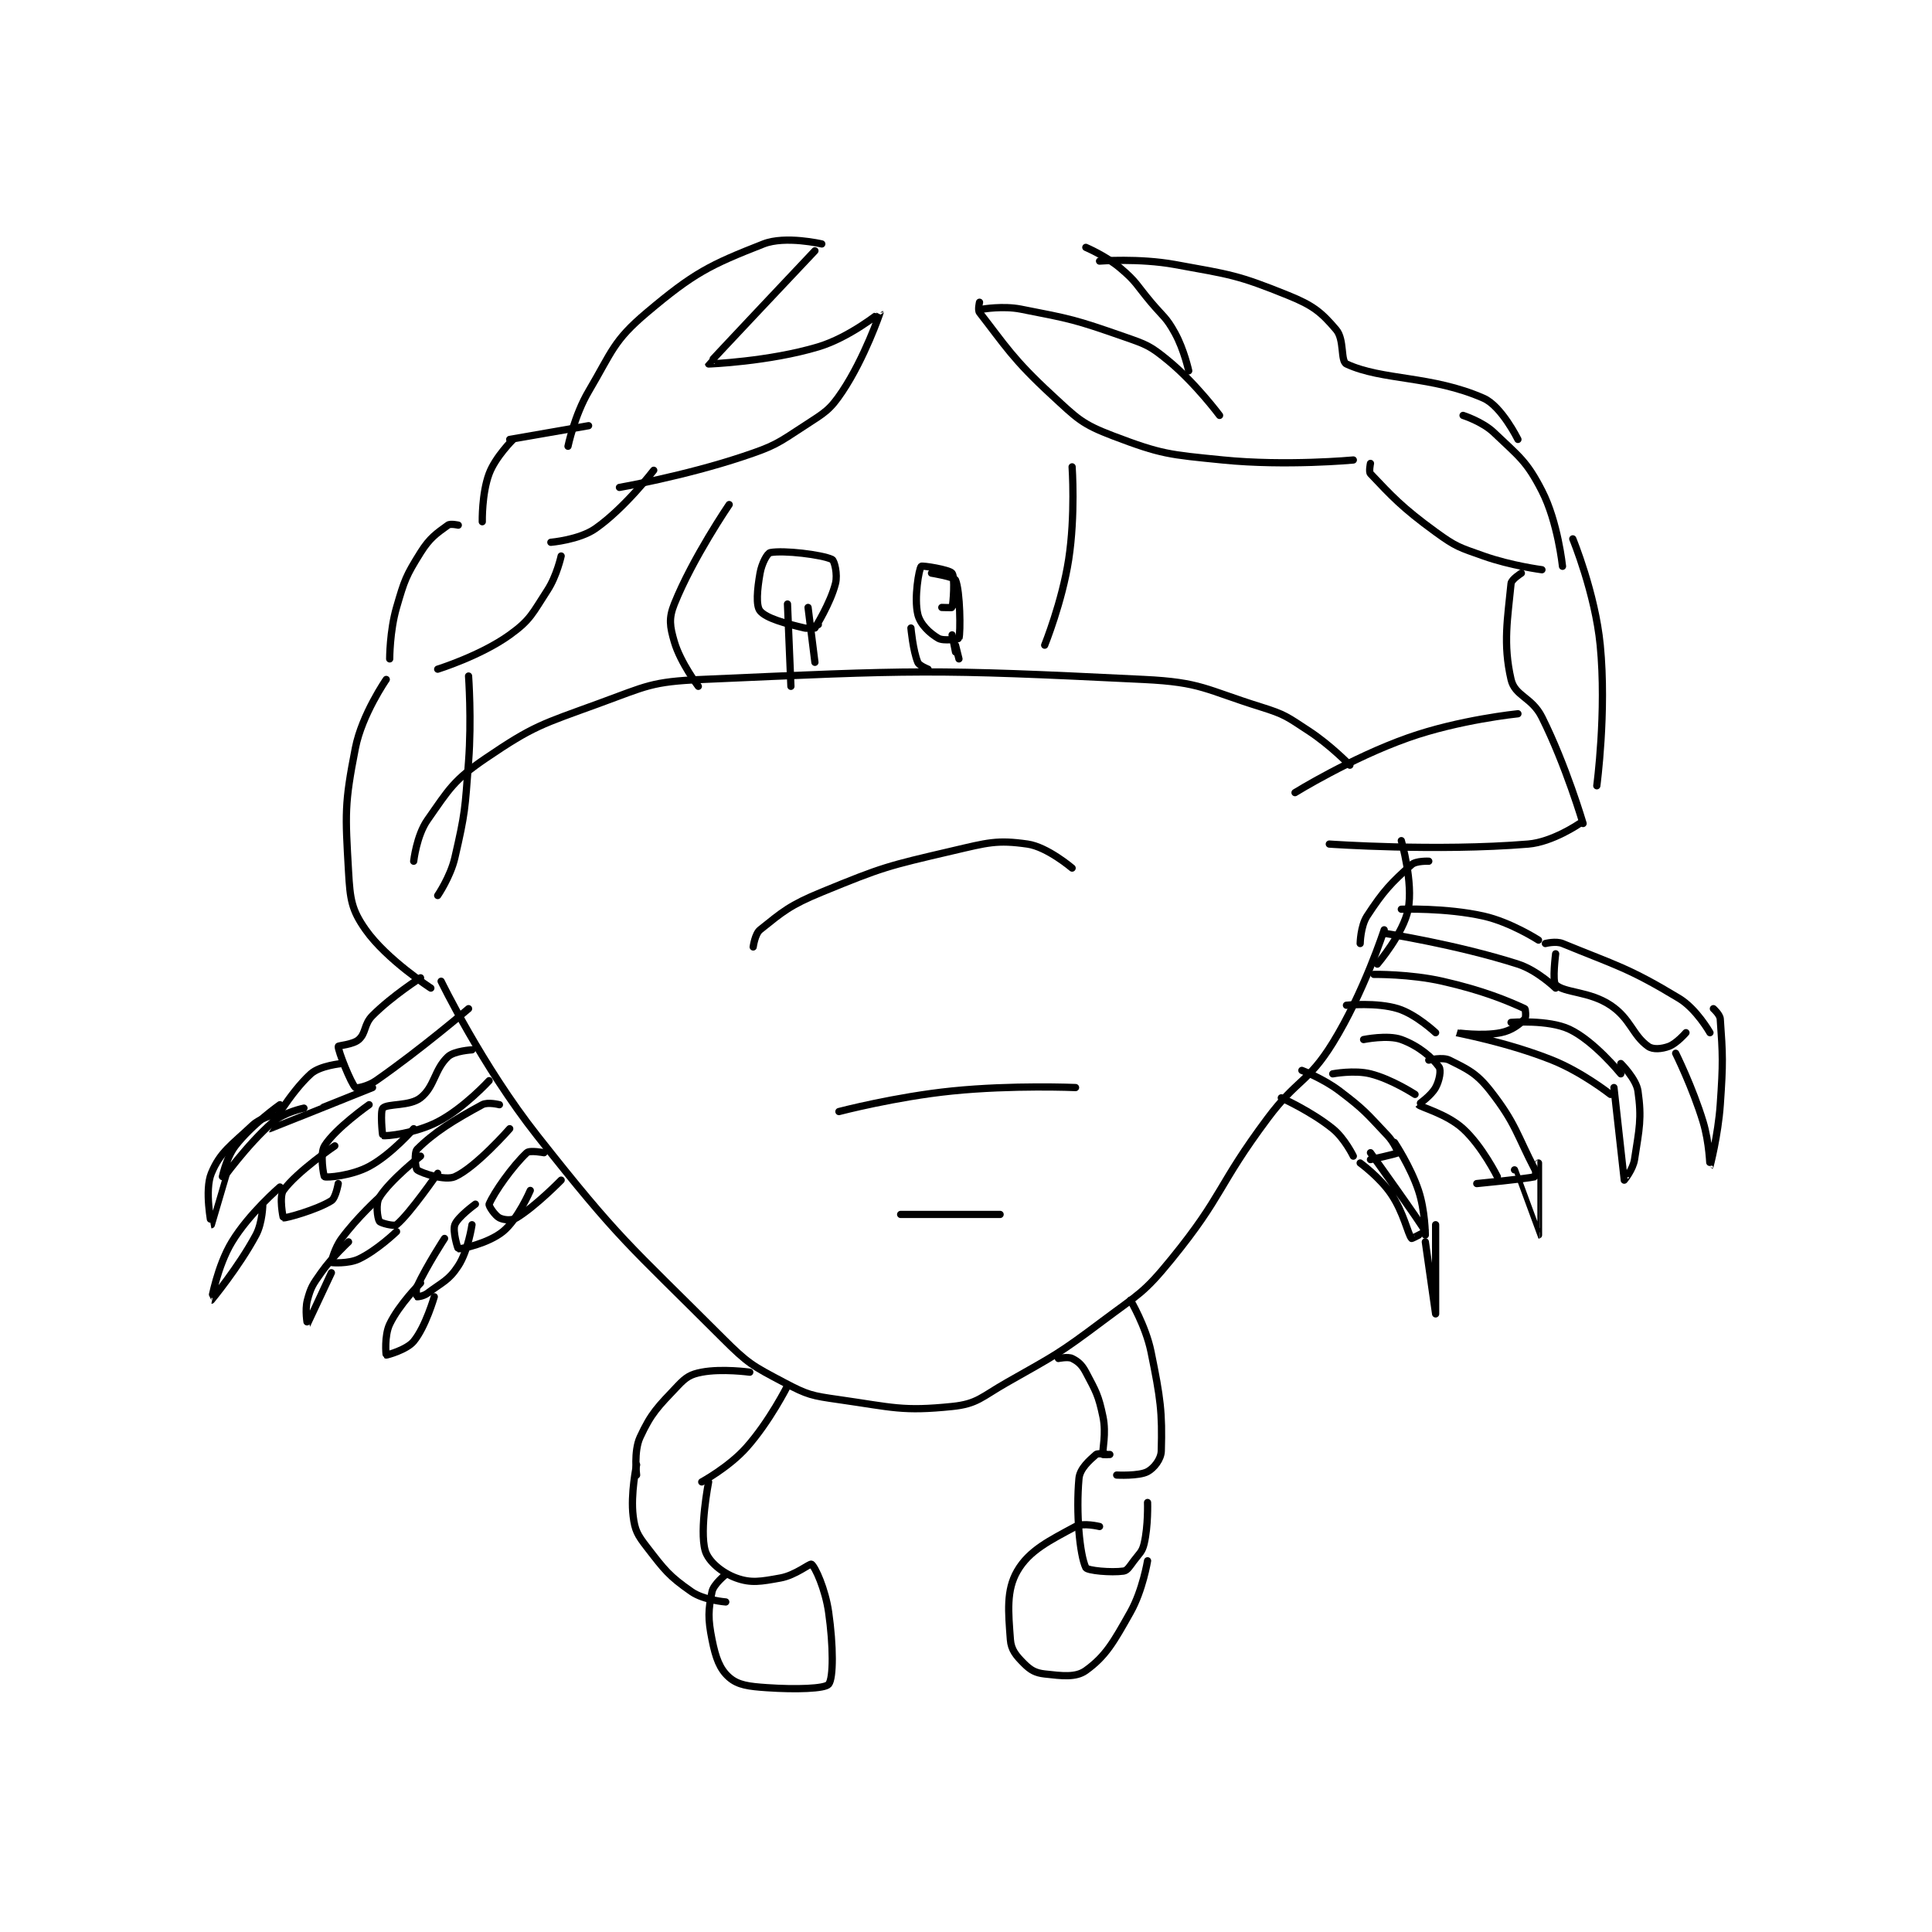 <?xml version="1.0" encoding="utf-8"?>
<!DOCTYPE svg PUBLIC "-//W3C//DTD SVG 1.1//EN" "http://www.w3.org/Graphics/SVG/1.1/DTD/svg11.dtd">
<svg viewBox="0 0 800 800" preserveAspectRatio="xMinYMin meet" xmlns="http://www.w3.org/2000/svg" version="1.1">
<g fill="none" stroke="black" stroke-linecap="round" stroke-linejoin="round" stroke-width="2.112">
<g transform="translate(87.52,101.013) scale(1.42) translate(-95,-10)">
<path id="0" d="M154 190 C154 190 154.84 182.514 158 178 C164.384 168.88 165.642 166.363 175 160 C189.044 150.45 191.282 150.103 208 144 C222.012 138.884 223.268 137.649 238 137 C300.702 134.239 304.354 133.925 367 137 C383.702 137.82 384.818 139.943 401 145 C408.176 147.243 408.665 147.858 415 152 C421.322 156.133 427 162 427 162 "/>
<path id="1" d="M162 225 C162 225 173.969 249.668 190 270 C214.276 300.789 216.333 301.334 244 329 C251.59 336.59 252.777 337.117 262 342 C268.912 345.659 270.048 345.864 278 347 C293.837 349.262 296.504 350.479 311 349 C318.388 348.246 319.544 346.236 327 342 C341.267 333.894 341.892 333.831 355 324 C365.581 316.064 366.848 316.02 375 306 C390.171 287.352 388.264 284.753 403 265 C411.613 253.454 414.756 254.718 422 243 C431.074 228.321 437 210 437 210 "/>
<path id="2" d="M411 170 C411 170 427.293 159.911 444 154 C458.898 148.728 476 147 476 147 "/>
<path id="3" d="M421 185 C421 185 452.218 187.201 479 185 C486.154 184.412 494 179 494 179 "/>
<path id="4" d="M477 106 C477 106 474.115 107.812 474 109 C473.022 119.105 471.587 126.543 474 137 C475.127 141.884 480.052 142.104 483 148 C490.037 162.075 495 179 495 179 "/>
<path id="5" d="M492 96 C492 96 498.527 111.854 500 127 C501.895 146.495 499 168 499 168 "/>
<path id="6" d="M433 74 C433 74 432.48 76.452 433 77 C439.078 83.398 442.101 86.801 452 94 C458.025 98.382 458.875 98.472 466 101 C473.961 103.825 483 105 483 105 "/>
<path id="7" d="M460 60 C460 60 465.647 61.792 469 65 C476.362 72.042 478.514 73.251 483 82 C487.653 91.073 489 104 489 104 "/>
<path id="8" d="M319 27 C319 27 318.442 29.282 319 30 C326.505 39.649 328.75 43.615 340 54 C347.58 60.997 348.808 62.507 358 66 C372.122 71.366 374.184 71.418 390 73 C408.38 74.838 428 73 428 73 "/>
<path id="9" d="M320 29 C320 29 325.879 28.001 331 29 C345.693 31.867 346.777 32.038 361 37 C367.698 39.337 368.689 39.638 374 44 C381.971 50.548 389 60 389 60 "/>
<path id="10" d="M350 11 C350 11 355.788 13.453 360 17 C364.875 21.105 364.68 21.871 369 27 C372.66 31.346 373.417 31.303 376 36 C378.654 40.825 380 47 380 47 "/>
<path id="11" d="M354 15 C354 15 365.523 14.095 376 16 C392.359 18.974 394.215 19.023 409 25 C416.281 27.943 418.669 29.905 423 35 C425.482 37.92 424.205 44.165 426 45 C436.478 49.873 450.811 48.317 466 55 C471.227 57.3 476 67 476 67 "/>
<path id="12" d="M146 137 C146 137 138.923 147.208 137 157 C133.784 173.371 134.045 176.132 135 193 C135.46 201.124 135.862 204.138 140 210 C146.13 218.684 159 227 159 227 "/>
<path id="13" d="M170 136 C170 136 170.929 148.695 170 161 C168.949 174.93 169.042 175.817 166 189 C164.722 194.54 161 200 161 200 "/>
<path id="14" d="M167 92 C167 92 164.715 91.48 164 92 C160.708 94.394 158.724 95.642 156 100 C151.731 106.831 151.321 108.005 149 116 C146.994 122.908 147 131 147 131 "/>
<path id="15" d="M197 101 C197 101 195.738 106.801 193 111 C188.618 117.718 188.126 119.597 182 124 C173.512 130.101 161 134 161 134 "/>
<path id="16" d="M183 67 C183 67 177.857 72.047 176 77 C173.83 82.787 174 91 174 91 "/>
<path id="17" d="M224 76 C224 76 215.604 86.977 207 93 C202.296 96.293 194 97 194 97 "/>
<path id="18" d="M182 67 L205 63 "/>
<path id="19" d="M273 10 C273 10 262.385 7.496 256 10 C240.284 16.163 235.7 18.449 222 30 C212.198 38.265 211.951 41.213 205 53 C200.888 59.973 199 69 199 69 "/>
<path id="20" d="M271 12 C271 12 239.994 44.823 240 45 C240.001 45.021 257.561 44.332 272 40 C281.051 37.285 290 29.999 290 30 C290.03 30.056 285.492 43.262 279 53 C275.29 58.565 273.913 59.126 268 63 C259.95 68.275 259.226 68.925 250 72 C232.865 77.712 214 81 214 81 "/>
<path id="21" d="M450 190 C450 190 446.318 189.828 445 191 C439.106 196.239 436.807 198.63 432 206 C430.095 208.921 430 214 430 214 "/>
<path id="22" d="M442 184 C442 184 445.519 196.189 444 204 C442.625 211.07 435 220 435 220 "/>
<path id="23" d="M442 204 C442 204 454.981 203.521 466 206 C473.921 207.782 482 213 482 213 "/>
<path id="24" d="M437 211 C437 211 458.077 214.264 476 220 C481.666 221.813 487 227 487 227 "/>
<path id="25" d="M487 217 C487 217 485.975 225.039 487 226 C489.626 228.462 496.808 227.872 503 232 C508.883 235.922 509.438 240.78 514 244 C515.406 244.992 517.899 244.764 520 244 C522.26 243.178 525 240 525 240 "/>
<path id="26" d="M484 214 C484 214 487.059 213.204 489 214 C504.747 220.46 508.235 221.073 523 230 C528.087 233.076 532 240 532 240 "/>
<path id="27" d="M522 246 C522 246 526.968 255.995 530 266 C531.84 272.071 531.998 279.002 532 279 C532.003 278.997 534.376 269.938 535 261 C535.856 248.729 535.745 246.435 535 236 C534.906 234.688 533 233 533 233 "/>
<path id="28" d="M426 232 C426 232 434.838 231.104 441 233 C446.295 234.629 452 240 452 240 "/>
<path id="29" d="M434 223 C434 223 444.512 222.844 454 225 C465.975 227.722 473.049 230.731 478 233 C478.246 233.113 478.42 235.58 478 236 C476.461 237.539 474.272 239.346 471 240 C465.546 241.091 457.998 239.999 458 240 C458.005 240.002 472.978 242.791 486 248 C494.765 251.506 503 258 503 258 "/>
<path id="30" d="M474 237 C474 237 484.864 236.124 491 239 C498.216 242.382 506 252 506 252 "/>
<path id="31" d="M504 256 C504 256 506.976 282.917 507 283 C507.004 283.015 509.555 279.896 510 277 C511.389 267.969 512.152 265.062 511 257 C510.495 253.462 506 249 506 249 "/>
<path id="32" d="M422 252 C422 252 428.289 250.822 433 252 C439.21 253.553 446 258 446 258 "/>
<path id="33" d="M431 242 C431 242 438.027 240.555 442 242 C447.024 243.827 451.036 247.251 453 250 C453.654 250.916 453.132 253.926 452 256 C450.664 258.449 446.951 260.927 447 261 C447.459 261.689 455.24 263.654 460 268 C465.592 273.106 470 282 470 282 "/>
<path id="34" d="M450 248 C450 248 454.056 247.028 456 248 C461.346 250.673 463.909 251.764 468 257 C475.381 266.448 475.672 269.754 481 280 C481.358 280.689 481.07 281.984 481 282 C478.419 282.607 464 284 464 284 "/>
<path id="35" d="M475 280 C475 280 481.999 299 482 299 C482.003 298.999 482 278 482 278 "/>
<path id="36" d="M407 259 C407 259 415.757 262.946 422 268 C425.495 270.829 428 276 428 276 "/>
<path id="37" d="M413 251 C413 251 419.219 253.367 424 257 C431.337 262.576 431.711 263.341 438 270 C439.879 271.989 441.085 274.881 441 275 C440.771 275.321 433 277 433 277 "/>
<path id="38" d="M430 278 C430 278 435.691 282.147 439 287 C442.736 292.479 443.922 298.815 445 300 C445.096 300.105 449.003 298.006 449 298 C447.903 295.714 433 275 433 275 "/>
<path id="39" d="M440 272 C440 272 444.666 278.998 447 286 C448.953 291.858 449 299 449 299 "/>
<path id="40" d="M449 301 C449 301 452 322 452 322 C452 322 452 296 452 296 "/>
<path id="41" d="M156 224 C156 224 147.799 229.201 142 235 C139.448 237.552 140.167 240.05 138 242 C136.359 243.477 132.018 243.74 132 244 C131.911 245.244 135.746 254.86 137 256 C137.329 256.3 140.652 255.637 143 254 C156.224 244.783 170 233 170 233 "/>
<path id="42" d="M133 249 C133 249 126.674 249.581 124 252 C117.957 257.467 111.979 267.995 112 268 C112.069 268.015 142 256 142 256 "/>
<path id="43" d="M115 261 C115 261 106.827 266.754 102 273 C99.134 276.709 97.997 283.002 98 283 C98.008 282.995 105.291 272.745 113 266 C116.225 263.178 122 262 122 262 "/>
<path id="44" d="M113 264 C113 264 109.155 264.965 107 267 C100.847 272.812 97.592 274.735 95 281 C92.95 285.955 94.999 296 95 296 C95.002 295.999 100 279 100 279 "/>
<path id="45" d="M171 245 C171 245 165.839 245.284 164 247 C160.018 250.716 160.14 255.732 156 259 C152.833 261.501 146.396 260.604 145 262 C144.202 262.798 144.865 269.966 145 270 C146.012 270.253 154.501 269.354 161 266 C168.624 262.065 176 254 176 254 "/>
<path id="46" d="M141 261 C141 261 131.159 267.897 128 273 C126.582 275.291 127.743 281.881 128 282 C128.719 282.332 135.946 281.721 141 279 C147.544 275.476 154 268 154 268 "/>
<path id="47" d="M131 273 C131 273 119.84 280.624 116 286 C114.705 287.813 115.91 293.981 116 294 C116.68 294.146 125.748 291.658 130 289 C131.273 288.205 132 284 132 284 "/>
<path id="48" d="M115 285 C115 285 106.047 292.672 101 301 C96.746 308.019 94.999 318 95 318 C95.002 317.999 102.977 308.375 108 299 C109.948 295.363 110 290 110 290 "/>
<path id="49" d="M179 261 C179 261 175.61 260.128 174 261 C165.615 265.542 159.897 269.103 155 274 C154.082 274.918 154.504 279.639 155 280 C156.415 281.029 163.221 283.235 166 282 C172.107 279.286 182 268 182 268 "/>
<path id="50" d="M156 276 C156 276 147.22 282.902 144 288 C142.849 289.823 143.437 294.1 144 295 C144.332 295.531 148.337 296.546 149 296 C152.863 292.818 161 281 161 281 "/>
<path id="51" d="M144 288 C144 288 137.534 293.846 133 300 C130.923 302.819 129.932 306.919 130 307 C130.085 307.103 134.957 307.441 138 306 C143.311 303.484 149 298 149 298 "/>
<path id="52" d="M135 301 C135 301 130.333 305.279 127 310 C124.537 313.489 124.013 314.203 123 318 C122.218 320.932 122.996 325.004 123 325 C123.011 324.987 130 310 130 310 "/>
<path id="53" d="M192 275 C192 275 187.842 274.21 187 275 C182.778 278.959 177.461 286.53 176 290 C175.796 290.484 177.72 293.36 179 294 C180.28 294.64 182.585 294.865 184 294 C189.581 290.589 197 283 197 283 "/>
<path id="54" d="M172 290 C172 290 166.891 293.684 166 296 C165.291 297.844 166.852 302.979 167 303 C167.908 303.13 175.753 301.438 180 298 C184.413 294.427 188 286 188 286 "/>
<path id="55" d="M163 300 C163 300 157.986 307.655 155 314 C154.496 315.072 154.919 316.946 155 317 C155.094 317.063 156.895 316.829 158 316 C162.42 312.685 164.244 312.24 167 308 C169.906 303.53 171 296 171 296 "/>
<path id="56" d="M156 313 C156 313 149.738 319.251 147 325 C145.407 328.345 145.906 333.933 146 334 C146.089 334.063 151.94 332.501 154 330 C157.49 325.762 160 317 160 317 "/>
<path id="57" d="M252 339 C252 339 243.894 337.877 238 339 C234.732 339.623 233.429 340.435 231 343 C225.191 349.132 223.292 350.868 220 358 C218.121 362.071 219 369 219 369 "/>
<path id="58" d="M263 343 C263 343 257.76 353.429 251 361 C245.913 366.697 238 371 238 371 "/>
<path id="59" d="M219 366 C219 366 217.187 374.496 218 381 C218.519 385.154 219.267 386.463 222 390 C227.21 396.742 228.434 398.432 235 403 C238.6 405.505 245 406 245 406 "/>
<path id="60" d="M240 371 C240 371 237.279 384.975 239 391 C239.923 394.231 243.985 397.54 248 399 C252.382 400.594 255.239 400.048 261 399 C265.311 398.216 269.565 394.689 270 395 C271.062 395.759 274.029 402.204 275 409 C276.386 418.699 276.433 428.248 275 430 C273.927 431.312 265.471 431.584 257 431 C251.706 430.635 248.59 430.267 246 428 C243.219 425.567 242.053 422.264 241 417 C239.772 410.859 239.881 408.315 241 403 C241.467 400.782 245 398 245 398 "/>
<path id="61" d="M342 335 C342 335 344.834 334.417 346 335 C347.748 335.874 348.842 336.812 350 339 C352.962 344.596 353.69 345.712 355 352 C356.026 356.926 354.758 361.669 355 363 C355.008 363.044 357 363 357 363 "/>
<path id="62" d="M363 318 C363 318 367.467 325.507 369 333 C371.797 346.674 372.324 350.679 372 362 C371.932 364.394 369.892 366.981 368 368 C365.504 369.344 359 369 359 369 "/>
<path id="63" d="M356 363 C356 363 353.531 362.535 353 363 C351.031 364.723 348.262 367.115 348 370 C347.092 379.991 348.207 392.276 350 396 C350.419 396.87 357.422 397.511 361 397 C362.13 396.839 362.777 395.63 364 394 C365.688 391.749 366.428 391.433 367 389 C368.227 383.784 368 377 368 377 "/>
<path id="64" d="M354 384 C354 384 349.178 382.82 347 384 C339.519 388.052 333.491 390.937 330 397 C326.76 402.628 327.398 408.874 328 417 C328.221 419.987 329.692 421.692 332 424 C333.888 425.888 335.311 426.701 338 427 C343.047 427.561 347.075 428.106 350 426 C355.804 421.821 358.084 417.74 363 409 C366.602 402.597 368 394 368 394 "/>
<path id="65" d="M263 115 L264 139 "/>
<path id="66" d="M269 116 L271 132 "/>
<path id="67" d="M271 122 C271 122 275.557 114.773 277 109 C277.672 106.313 276.688 102.326 276 102 C272.978 100.569 261.849 99.267 258 100 C257.095 100.172 255.501 103.159 255 106 C254.155 110.786 253.757 115.47 255 117 C256.758 119.164 262.448 120.694 268 122 C269.474 122.347 272 121 272 121 "/>
<path id="68" d="M299 122 C299 122 299.599 128.637 301 132 C301.42 133.009 304 134 304 134 "/>
<path id="69" d="M311 124 L312 129 "/>
<path id="70" d="M308 116 C308 116 310.969 116.103 311 116 C311.344 114.853 311.889 107.185 311 106 C310.223 104.963 302.246 103.705 302 104 C301.336 104.796 299.865 113.234 301 118 C301.695 120.919 304.437 123.505 307 125 C308.525 125.889 312.947 125.18 313 125 C313.501 123.297 313.379 111.275 312 108 C311.608 107.07 305 106 305 106 "/>
<path id="71" d="M312 127 L313 131 "/>
<path id="72" d="M237 139 C237 139 231.787 132.127 230 126 C228.693 121.519 228.332 119.17 230 115 C235.368 101.581 246 86 246 86 "/>
<path id="73" d="M338 127 C338 127 343.094 114.386 345 102 C346.984 89.102 346 75 346 75 "/>
<path id="74" d="M253 215 C253 215 253.517 211.187 255 210 C261.626 204.699 263.646 202.842 273 199 C290.832 191.676 292.097 191.411 311 187 C321.409 184.571 324.054 183.722 333 185 C338.768 185.824 346 192 346 192 "/>
<path id="75" d="M278 263 C278 263 294.558 258.668 311 257 C328.661 255.208 347 256 347 256 "/>
<path id="76" d="M296 293 L325 293 "/>
</g>
</g>
</svg>
